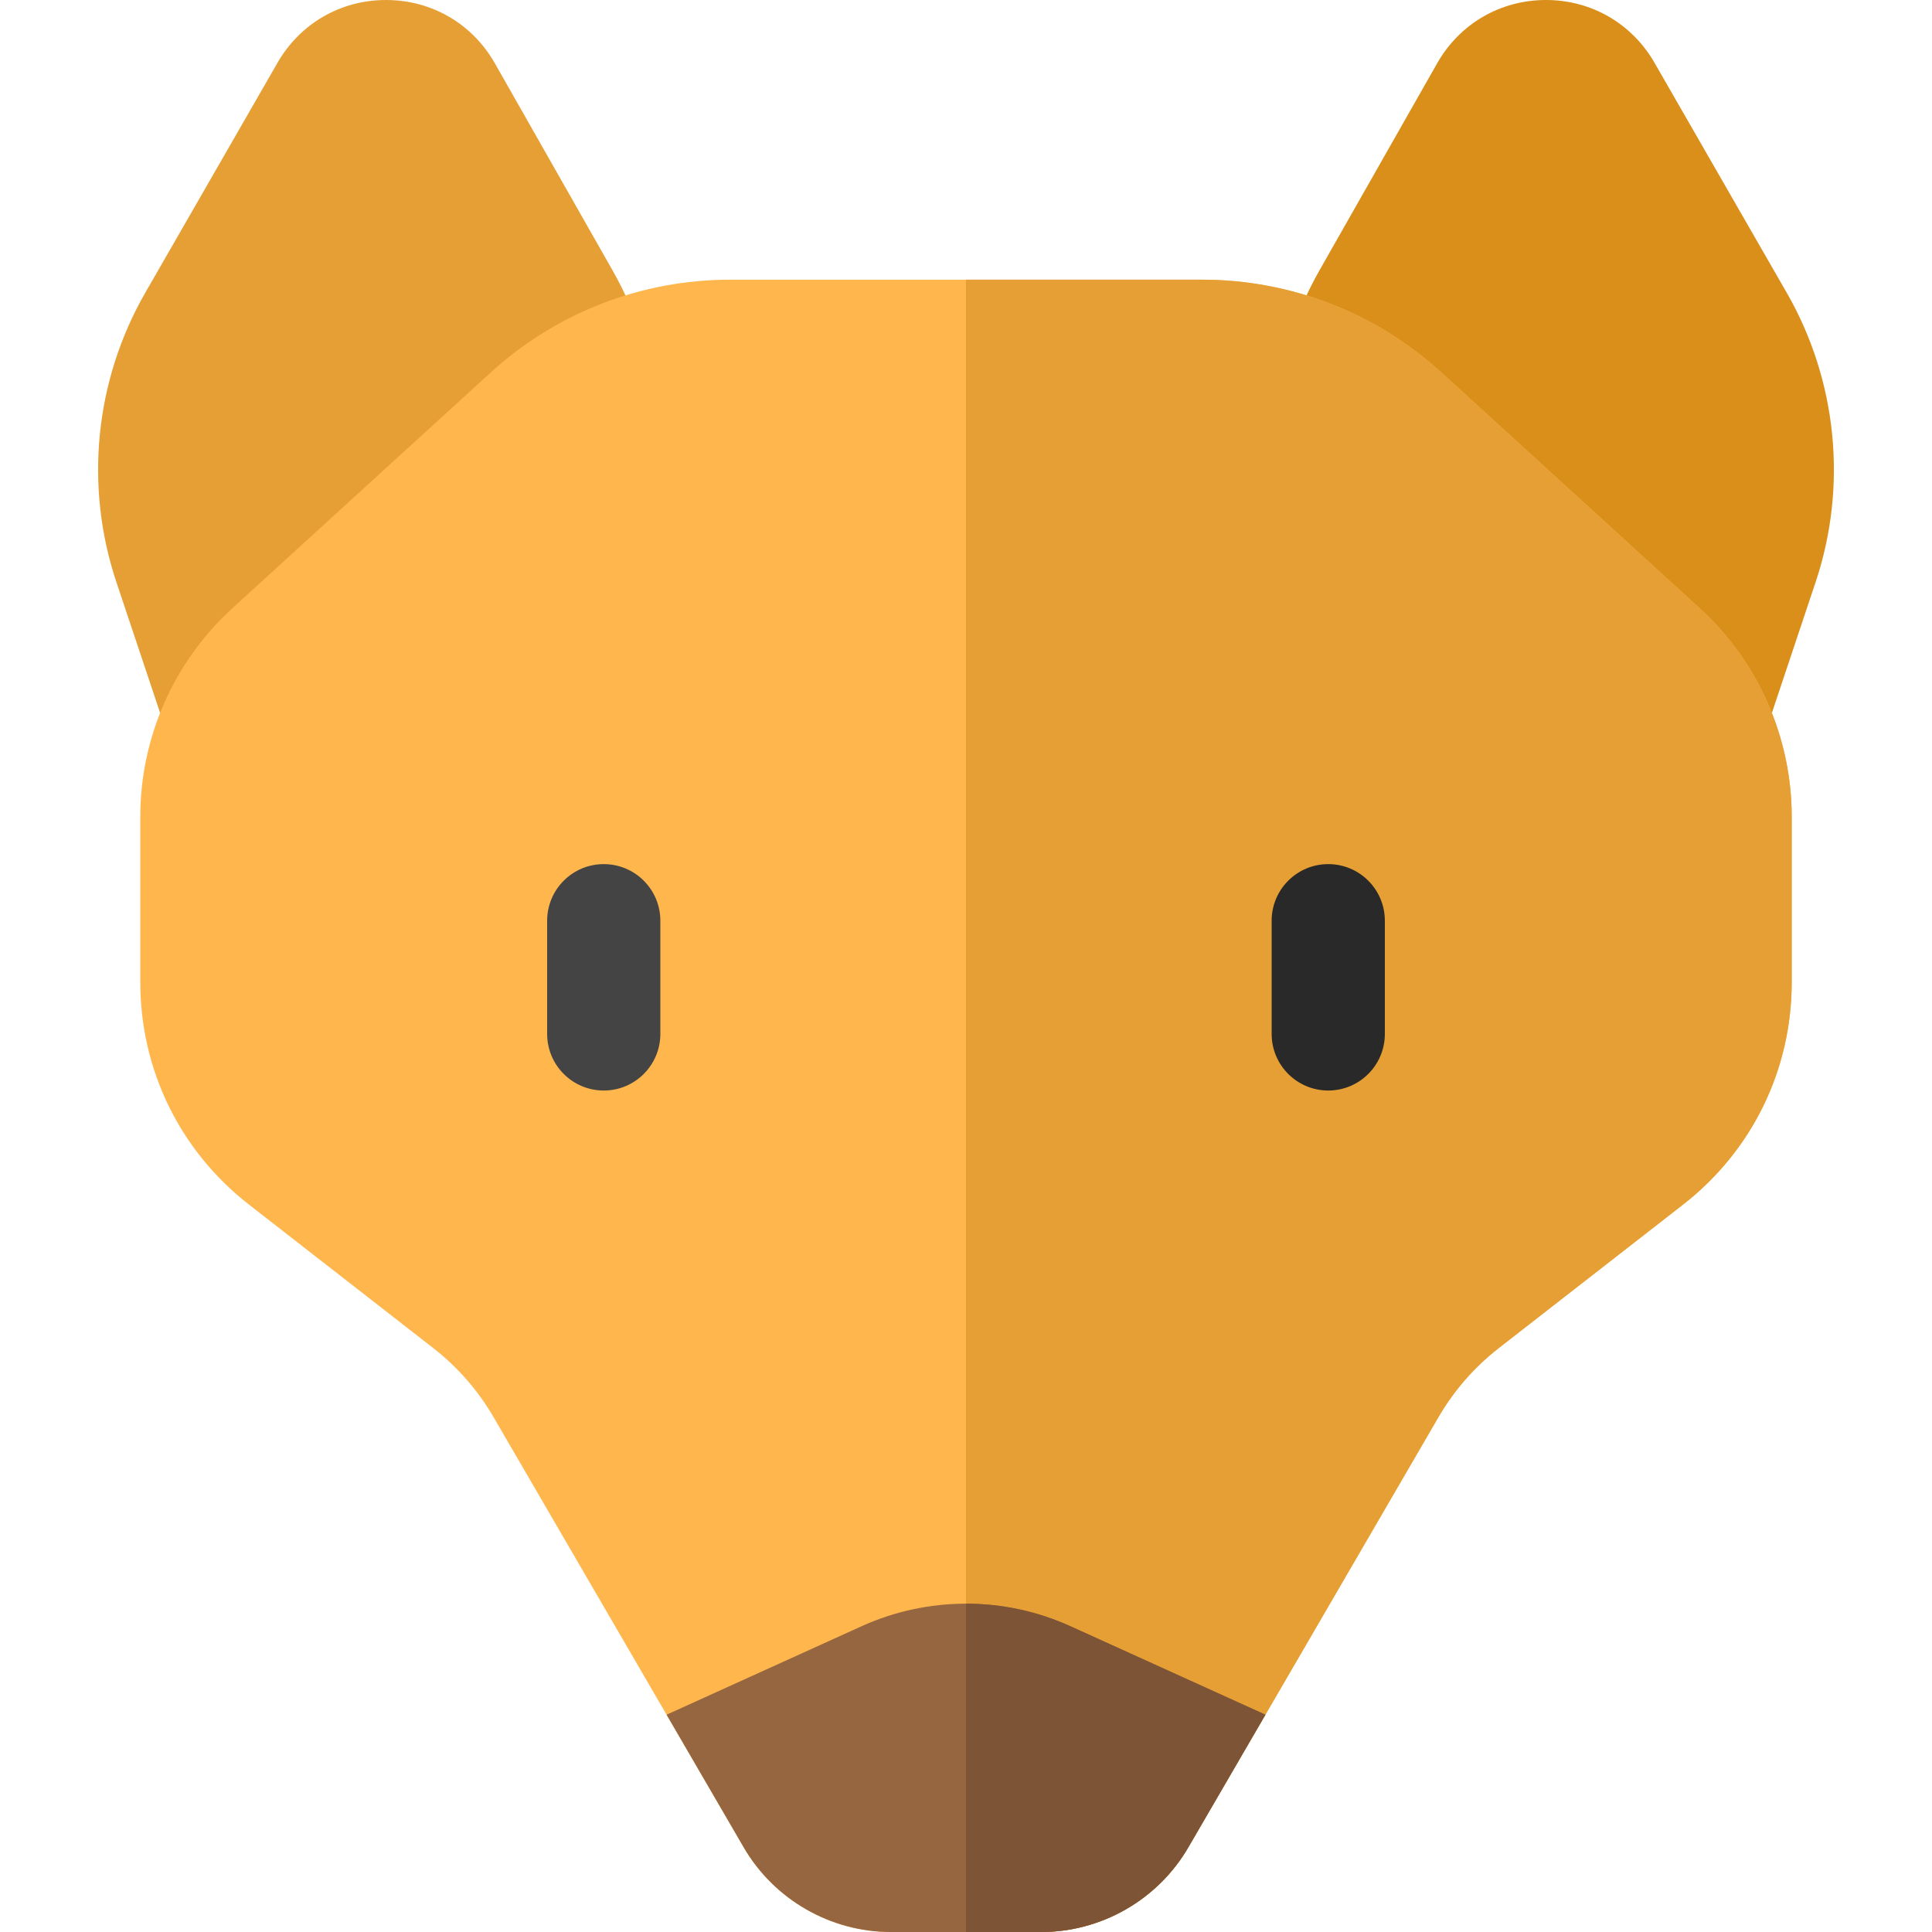 <svg id="Capa_1" enable-background="new 0 0 512 512" height="512" viewBox="0 0 512 512" width="512" xmlns="http://www.w3.org/2000/svg"><g><g><path d="m377.429 211.366c-6.107 0-11.664-3.725-13.941-9.483l-19.467-49.213c-10.536-26.634-8.462-56.191 5.691-81.093l31.143-54.793c5.957-10.479 16.709-16.754 28.761-16.784h.088c12.019 0 22.764 6.215 28.758 16.639l35.023 60.908c13.389 23.282 16.185 51.244 7.672 76.716l-13.528 40.481c-1.899 5.684-7 9.692-12.972 10.193l-75.967 6.376c-.422.036-.843.053-1.261.053z" fill="#d98f19"/></g><g><path d="m134.571 211.366c-.418 0-.839-.018-1.261-.053l-75.966-6.376c-5.972-.501-11.073-4.509-12.972-10.193l-13.529-40.481c-8.513-25.472-5.717-53.434 7.671-76.716l35.024-60.907c5.994-10.424 16.74-16.64 28.758-16.64h.087c12.054.03 22.806 6.304 28.762 16.783l31.144 54.794c14.152 24.902 16.227 54.459 5.691 81.093l-19.468 49.213c-2.278 5.758-7.834 9.483-13.941 9.483z" fill="#e69f34"/></g><g><path d="m275.922 512h-39.844c-16.002 0-30.94-8.594-38.984-22.428l-66.274-113.975c-4.146-7.131-9.548-13.315-16.057-18.384l-48.777-37.977c-18.308-14.254-28.809-35.737-28.809-58.94v-43.885c0-20.945 8.873-41.055 24.343-55.174l68.481-62.5c17.395-15.875 39.944-24.619 63.495-24.619h125.006c23.55 0 46.1 8.743 63.495 24.619l68.481 62.5c15.471 14.119 24.343 34.229 24.343 55.174v43.885c0 23.204-10.5 44.688-28.809 58.94l-48.777 37.978c-6.509 5.067-11.911 11.253-16.058 18.383l-66.272 113.976c-8.043 13.833-22.981 22.427-38.983 22.427z" fill="#ffb64c"/></g><g><path d="m450.48 161.236-68.481-62.5c-17.396-15.875-39.945-24.619-63.495-24.619h-62.504v437.883h19.922c16.002 0 30.94-8.594 38.984-22.428l66.272-113.976c4.146-7.13 9.549-13.315 16.058-18.383l48.777-37.978c18.309-14.253 28.809-35.736 28.809-58.94v-43.885c0-20.945-8.872-41.055-24.342-55.174z" fill="#e69f34"/></g><g><path d="m160 289c-8.284 0-15-6.716-15-15v-30c0-8.284 6.716-15 15-15s15 6.716 15 15v30c0 8.284-6.716 15-15 15z" fill="#444"/></g><g><path d="m352 289c-8.284 0-15-6.716-15-15v-30c0-8.284 6.716-15 15-15s15 6.716 15 15v30c0 8.284-6.716 15-15 15z" fill="#292929"/></g><g><path d="m283.691 430.977c-17.597-7.984-37.785-7.984-55.382 0l-51.658 23.438 20.443 35.157c8.044 13.834 22.982 22.428 38.984 22.428h39.844c16.002 0 30.94-8.594 38.984-22.428l20.443-35.158z" fill="#966641"/></g><g><path d="m283.691 430.977c-8.799-3.992-18.245-5.988-27.691-5.988v87.011h19.922c16.002 0 30.94-8.594 38.984-22.428l20.443-35.158z" fill="#7e5436"/></g></g></svg>